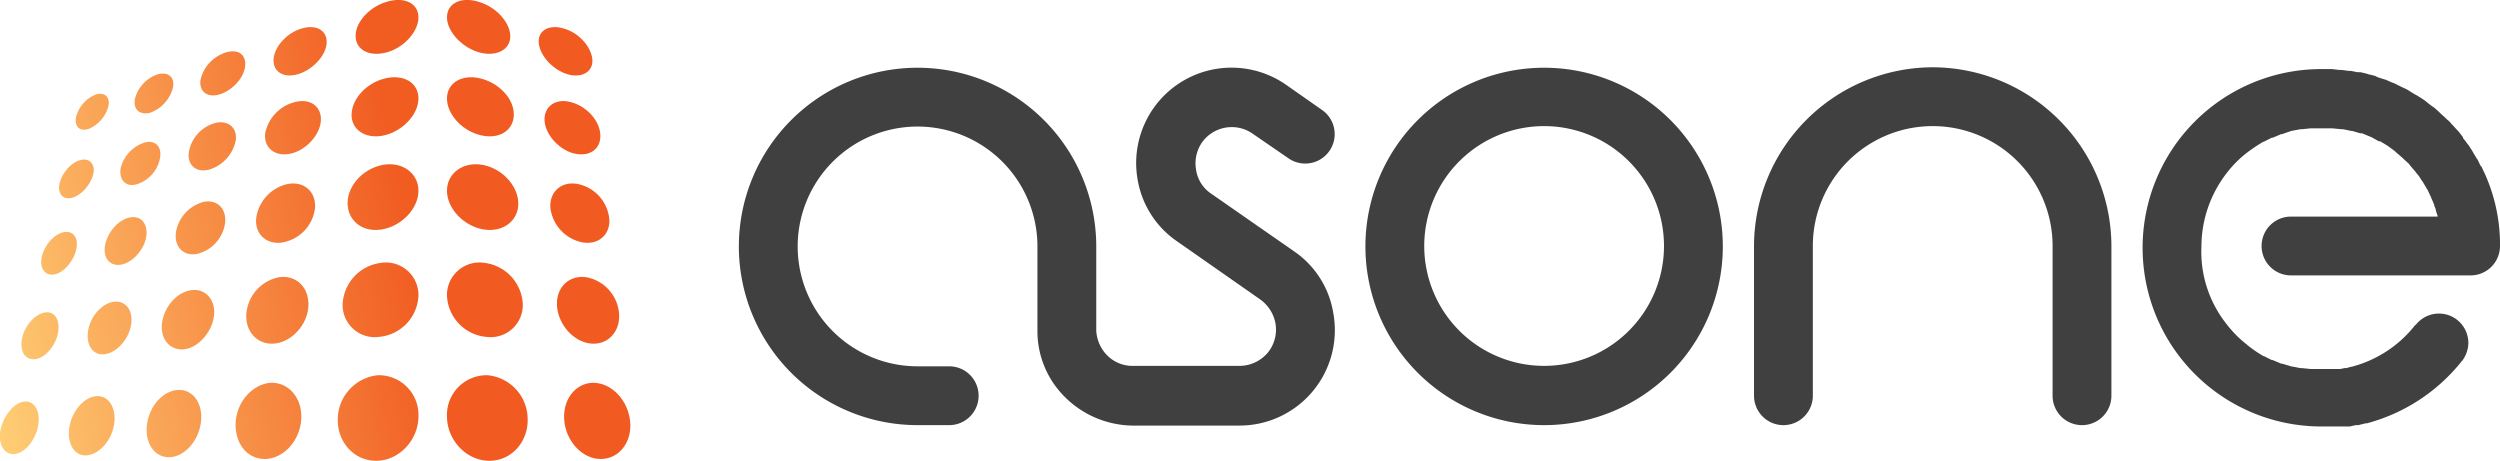 <svg xmlns="http://www.w3.org/2000/svg" xmlns:xlink="http://www.w3.org/1999/xlink" viewBox="0 0 561 103.4">
  <defs>
    <style>
      .a {
        fill: #404041;
      }

      .aa, .b, .c, .d, .e, .f, .g, .h, .i, .j, .k, .l, .m, .n, .o, .p, .q, .r, .s, .t, .u, .v, .w, .x, .y, .z {
        fill-rule: evenodd;
      }

      .b {
        fill: url(#a);
      }

      .c {
        fill: url(#b);
      }

      .d {
        fill: url(#c);
      }

      .e {
        fill: url(#d);
      }

      .f {
        fill: url(#e);
      }

      .g {
        fill: url(#f);
      }

      .h {
        fill: url(#g);
      }

      .i {
        fill: url(#h);
      }

      .j {
        fill: url(#i);
      }

      .k {
        fill: url(#j);
      }

      .l {
        fill: url(#k);
      }

      .m {
        fill: url(#l);
      }

      .n {
        fill: url(#m);
      }

      .o {
        fill: url(#n);
      }

      .p {
        fill: url(#o);
      }

      .q {
        fill: url(#p);
      }

      .r {
        fill: url(#q);
      }

      .s {
        fill: url(#r);
      }

      .t {
        fill: url(#s);
      }

      .u {
        fill: url(#t);
      }

      .v {
        fill: url(#u);
      }

      .w {
        fill: url(#v);
      }

      .x {
        fill: url(#w);
      }

      .y {
        fill: url(#x);
      }

      .z {
        fill: url(#y);
      }

      .aa {
        fill: #f15a21;
      }
    </style>
    <linearGradient id="a" x1="245.61" y1="-154.72" x2="350.34" y2="-176.48" gradientTransform="translate(-253.2 253.2)" gradientUnits="userSpaceOnUse">
      <stop offset="0" stop-color="#ffd67b"/>
      <stop offset="1" stop-color="#f15c21"/>
    </linearGradient>
    <linearGradient id="b" x1="241.69" y1="-173.62" x2="346.41" y2="-195.38" xlink:href="#a"/>
    <linearGradient id="c" x1="238.17" y1="-190.52" x2="342.9" y2="-212.28" xlink:href="#a"/>
    <linearGradient id="d" x1="235.01" y1="-205.72" x2="339.75" y2="-227.49" xlink:href="#a"/>
    <linearGradient id="e" x1="232.15" y1="-219.49" x2="336.88" y2="-241.25" xlink:href="#a"/>
    <linearGradient id="f" x1="246.19" y1="-151.94" x2="350.93" y2="-173.7" xlink:href="#a"/>
    <linearGradient id="g" x1="241.99" y1="-172.18" x2="346.71" y2="-193.94" xlink:href="#a"/>
    <linearGradient id="h" x1="238.26" y1="-190.15" x2="342.97" y2="-211.91" xlink:href="#a"/>
    <linearGradient id="i" x1="234.93" y1="-206.2" x2="339.63" y2="-227.95" xlink:href="#a"/>
    <linearGradient id="j" x1="231.91" y1="-220.64" x2="336.64" y2="-242.41" xlink:href="#a"/>
    <linearGradient id="k" x1="246.85" y1="-148.75" x2="351.58" y2="-170.51" xlink:href="#a"/>
    <linearGradient id="l" x1="242.34" y1="-170.5" x2="347.05" y2="-192.26" xlink:href="#a"/>
    <linearGradient id="m" x1="238.36" y1="-189.65" x2="343.08" y2="-211.41" xlink:href="#a"/>
    <linearGradient id="n" x1="234.84" y1="-206.66" x2="339.54" y2="-228.41" xlink:href="#a"/>
    <linearGradient id="o" x1="231.66" y1="-221.88" x2="336.38" y2="-243.63" xlink:href="#a"/>
    <linearGradient id="p" x1="247.62" y1="-145.09" x2="352.34" y2="-166.84" xlink:href="#a"/>
    <linearGradient id="q" x1="242.77" y1="-168.5" x2="347.47" y2="-190.25" xlink:href="#a"/>
    <linearGradient id="r" x1="238.51" y1="-189" x2="343.21" y2="-210.75" xlink:href="#a"/>
    <linearGradient id="s" x1="234.74" y1="-207.08" x2="339.46" y2="-228.84" xlink:href="#a"/>
    <linearGradient id="t" x1="231.39" y1="-223.18" x2="336.11" y2="-244.94" xlink:href="#a"/>
    <linearGradient id="u" x1="248.52" y1="-140.77" x2="353.23" y2="-162.53" xlink:href="#a"/>
    <linearGradient id="v" x1="243.27" y1="-166.1" x2="347.97" y2="-187.86" xlink:href="#a"/>
    <linearGradient id="w" x1="238.69" y1="-188.12" x2="343.39" y2="-209.88" xlink:href="#a"/>
    <linearGradient id="x" x1="234.66" y1="-207.45" x2="339.38" y2="-229.21" xlink:href="#a"/>
    <linearGradient id="y" x1="231.11" y1="-224.55" x2="335.83" y2="-246.31" xlink:href="#a"/>
  </defs>
  <g>
    <g>
      <path class="a" d="M346.5,15.2a40.1,40.1,0,1,0,40.1,40.1A40.1,40.1,0,0,0,346.5,15.2Zm0,66.9a26.9,26.9,0,1,1,26.9-26.8A26.9,26.9,0,0,1,346.5,82.1Z"/>
      <path class="a" d="M561,54.2h0A38.8,38.8,0,0,0,557.6,39h0l-.8-1.7h-.1c-.3-.5-.5-1.1-.8-1.6a.1.1,0,0,1-.1-.1l-.9-1.5c0-.1-.1-.1-.1-.2l-.9-1.4-.2-.2a11.3,11.3,0,0,0-1-1.3v-.2l-1-1.3-.3-.3-1-1.1-.3-.3a4.7,4.7,0,0,0-1-1l-.4-.4-1-.9-.4-.4-1-.9-.6-.4-.9-.7-.6-.5-.9-.6-.8-.5-.9-.5-.8-.5-.8-.5-.9-.4-.8-.4-1-.5-.8-.3-1.1-.5-.7-.2-1.2-.4-.6-.3-1.3-.3-.6-.2-1.3-.3H529l-1.5-.3H527l-1.5-.2H525l-1.7-.2h-2.4a40.1,40.1,0,1,0,0,80.2h6.4l1.3-.3h.6l1.6-.4h.3a40.6,40.6,0,0,0,21.2-13.8c0-.1.1-.1.1-.2h.1l.2-.3a6.8,6.8,0,0,0,1.2-3.7,6.6,6.6,0,0,0-11.8-4.1H542a26.6,26.6,0,0,1-14.3,9.4h-.1l-1.1.3h-.4l-.9.2h-6.7l-2-.2h-.3l-2.1-.4h0l-2-.6h-.2l-1.9-.8h-.2l-1.8-.9h-.1a27.1,27.1,0,0,1-3.5-2.4c-.1,0-.1,0-.1-.1a25,25,0,0,1-4.6-4.6h0A26.1,26.1,0,0,1,494,55.3a27,27,0,0,1,5.7-16.5h0a25,25,0,0,1,4.6-4.6h0a37.5,37.5,0,0,1,3.6-2.4h.1l1.8-.9h.2l1.9-.8h.2l2-.7h0l2.1-.4h.3l2-.2h4.9l2,.2h.4l1.9.4h.2l1.7.5h.4l1.7.7.5.2,1.6.9h.3l1.5.9.3.2,1.5,1.1.3.3,1.4,1.2.3.3,1.2,1.1.2.3,1.2,1.4.3.4a7.1,7.1,0,0,1,1,1.4l.3.4.9,1.5c0,.1.1.2.2.3l.7,1.5a1.7,1.7,0,0,1,.2.5,12.2,12.2,0,0,1,.7,1.7c0,.2.1.3.2.5a8.4,8.4,0,0,0,.5,1.7v.2H514.1a6.6,6.6,0,0,0,0,13.2h40.3a6.6,6.6,0,0,0,6.6-6.6V54.2Z"/>
      <path class="a" d="M433.7,15.1a40.2,40.2,0,0,0-40.1,40.1V88.8h0a6.6,6.6,0,0,0,13.2,0h0V55.2a26.9,26.9,0,0,1,53.8,0V88.8h0a6.6,6.6,0,0,0,13.2,0h0V55.2A40.2,40.2,0,0,0,433.7,15.1Z"/>
      <path class="a" d="M290.4,56.4l-18.7-13a7.8,7.8,0,0,1-3.3-5.3,8.3,8.3,0,0,1,1.3-6.1,8.2,8.2,0,0,1,11.4-2l8,5.5a6.6,6.6,0,0,0,7.6-10.8l-8-5.6a21.4,21.4,0,0,0-33.4,21.3,21,21,0,0,0,8.9,13.8l18.6,13a8.5,8.5,0,0,1,3.4,5.3,8.2,8.2,0,0,1-1.3,6.1,8.3,8.3,0,0,1-6.9,3.5H254.3a8,8,0,0,1-6.8-3.5,8.6,8.6,0,0,1-1.5-4.4h0v-19a40.1,40.1,0,1,0-40.1,40.2H213a6.6,6.6,0,0,0,0-13.2h-7.1a26.9,26.9,0,1,1,26.9-26.9v19a20.8,20.8,0,0,0,3.8,12,21.9,21.9,0,0,0,17.5,9.2h24a21.4,21.4,0,0,0,21.1-25.2A20.8,20.8,0,0,0,290.4,56.4Z"/>
    </g>
    <g>
      <g>
        <path class="b" d="M5.6,90.1c-2.2.1-4.6,2.8-5.4,6s.5,5.8,2.8,5.8,4.8-2.8,5.5-6.1S7.9,90,5.6,90.1Z"/>
        <path class="c" d="M10.2,70.1C8,70.4,5.7,72.8,5,75.7s.5,5.1,2.8,4.9,4.6-2.9,5.2-5.8-.7-5-2.8-4.7Z"/>
        <path class="d" d="M14.3,52.1c-2.1.4-4.3,2.8-4.9,5.4s.6,4.4,2.7,4.1,4.4-2.9,5-5.6-.7-4.3-2.8-3.9Z"/>
        <path class="e" d="M18.1,35.9c-2.1.5-4.1,2.8-4.7,5.1s.6,3.9,2.7,3.4,4.2-2.9,4.8-5.2-.8-3.8-2.8-3.3Z"/>
        <path class="f" d="M21.5,21.2a7.5,7.5,0,0,0-4.4,4.9c-.5,2.1.6,3.4,2.6,2.9a7.6,7.6,0,0,0,4.6-5.1c.5-2.1-.8-3.3-2.8-2.7Z"/>
        <path class="g" d="M21.7,88.9c-2.7.1-5.4,3.1-6.1,6.7s.9,6.7,3.7,6.6S25,99,25.6,95.3s-1.2-6.6-3.9-6.4Z"/>
        <path class="h" d="M25.6,67.7c-2.6.3-5.2,3.1-5.8,6.3s.9,5.8,3.6,5.5,5.4-3.2,6-6.5-1.2-5.6-3.8-5.3Z"/>
        <path class="i" d="M29.1,48.8c-2.5.5-4.9,3.2-5.5,6.1s1,4.9,3.5,4.5,5.2-3.2,5.7-6.2-1.2-4.9-3.7-4.4Z"/>
        <path class="j" d="M32.4,32a8.1,8.1,0,0,0-5.3,5.6c-.5,2.6,1,4.4,3.4,3.8a7.6,7.6,0,0,0,5.4-5.9c.5-2.6-1.1-4.2-3.5-3.5Z"/>
        <path class="k" d="M35.3,16.7a7.9,7.9,0,0,0-5,5.4c-.5,2.4,1,3.8,3.4,3.2a8.2,8.2,0,0,0,5.1-5.6c.5-2.4-1.1-3.7-3.5-3Z"/>
        <path class="l" d="M39.9,87.5c-3.3.2-6.3,3.5-6.9,7.6s1.5,7.5,4.9,7.5,6.7-3.6,7.2-7.9-1.9-7.4-5.2-7.2Z"/>
        <path class="m" d="M43,65.1c-3.2.4-6,3.5-6.6,7.1s1.5,6.4,4.7,6.2S47.5,74.7,48,71s-1.9-6.3-5-5.9Z"/>
        <path class="n" d="M45.7,45.3A8.5,8.5,0,0,0,39.5,52c-.5,3.2,1.5,5.5,4.6,5a8.3,8.3,0,0,0,6.4-6.9c.4-3.3-1.8-5.4-4.8-4.8Z"/>
        <path class="o" d="M48.3,27.6A8.2,8.2,0,0,0,42.4,34c-.5,2.8,1.4,4.8,4.4,4.1a8.6,8.6,0,0,0,6.1-6.6c.4-2.9-1.8-4.6-4.6-3.9Z"/>
        <path class="p" d="M50.6,11.8A8.4,8.4,0,0,0,45,17.9c-.4,2.5,1.4,4.1,4.2,3.3s5.5-3.6,5.8-6.3-1.6-4-4.4-3.1Z"/>
        <path class="q" d="M60.7,85.9c-3.9.3-7.4,4-7.8,8.6s2.3,8.5,6.5,8.5,7.9-4.1,8.2-8.9-2.9-8.4-6.9-8.2Z"/>
        <path class="r" d="M62.7,62.2a9.1,9.1,0,0,0-7.4,8c-.4,4,2.3,7.2,6.2,6.9s7.5-4.2,7.7-8.4-2.7-7-6.5-6.5Z"/>
        <path class="s" d="M64.5,41.3a9.1,9.1,0,0,0-7,7.6c-.4,3.5,2.2,6.1,5.9,5.5a8.9,8.9,0,0,0,7.3-7.8c.2-3.7-2.6-6-6.2-5.3Z"/>
        <path class="t" d="M66.2,22.9A9,9,0,0,0,59.5,30c-.3,3.1,2.1,5.2,5.6,4.5s6.7-4.2,6.9-7.4-2.4-5.1-5.8-4.2Z"/>
        <path class="u" d="M67.7,6.4c-3.2.9-6,3.9-6.3,6.7s2,4.5,5.3,3.6,6.4-4.1,6.6-7-2.4-4.3-5.6-3.3Z"/>
        <path class="v" d="M84.8,84.2a10,10,0,0,0-9,9.7c-.2,5.1,3.5,9.5,8.6,9.5s9.5-4.6,9.5-10a8.9,8.9,0,0,0-9.1-9.2Z"/>
        <path class="w" d="M85.4,59a9.8,9.8,0,0,0-8.5,9A7.2,7.2,0,0,0,85,75.6a9.7,9.7,0,0,0,8.9-9.3A7.3,7.3,0,0,0,85.4,59Z"/>
        <path class="x" d="M85.9,37c-4.3.8-7.8,4.5-7.9,8.4s3.1,6.8,7.6,6.1,8.3-4.7,8.3-8.7-3.7-6.6-8-5.8Z"/>
        <path class="y" d="M86.4,17.6c-4.1,1-7.3,4.4-7.5,7.9s3,5.8,7.2,4.9,7.8-4.7,7.8-8.3-3.4-5.5-7.5-4.5Z"/>
        <path class="z" d="M86.8.4c-3.8,1.1-6.9,4.4-7,7.5s2.8,4.9,6.8,3.9,7.3-4.7,7.3-7.9S90.7-.8,86.8.4Z"/>
      </g>
      <g>
        <path class="aa" d="M133.5,85.9c4,.3,7.4,4,7.9,8.6s-2.4,8.5-6.6,8.5-7.9-4.1-8.2-8.9,2.9-8.4,6.9-8.2Z"/>
        <path class="aa" d="M131.5,62.2a9,9,0,0,1,7.4,8c.4,4-2.3,7.2-6.2,6.9s-7.4-4.2-7.7-8.4,2.7-7,6.5-6.5Z"/>
        <path class="aa" d="M129.7,41.3a8.9,8.9,0,0,1,7,7.6c.4,3.5-2.2,6.1-5.9,5.5a9,9,0,0,1-7.3-7.8c-.2-3.7,2.6-6,6.2-5.3Z"/>
        <path class="aa" d="M128,22.9c3.4.8,6.4,3.9,6.7,7.1s-2.1,5.2-5.6,4.5-6.7-4.2-6.9-7.4,2.5-5.1,5.8-4.2Z"/>
        <path class="aa" d="M126.5,6.4c3.3.9,6,3.9,6.4,6.7s-2.1,4.5-5.4,3.6-6.3-4.1-6.6-7,2.4-4.3,5.6-3.3Z"/>
        <path class="aa" d="M109.4,84.2a9.9,9.9,0,0,1,9,9.7c.2,5.1-3.5,9.5-8.6,9.5s-9.5-4.6-9.5-10a8.9,8.9,0,0,1,9.1-9.2Z"/>
        <path class="aa" d="M108.8,59a9.8,9.8,0,0,1,8.5,9,7.2,7.2,0,0,1-8.1,7.6,9.7,9.7,0,0,1-8.9-9.3,7.3,7.3,0,0,1,8.5-7.3Z"/>
        <path class="aa" d="M108.3,37c4.3.8,7.8,4.5,8,8.4s-3.2,6.8-7.7,6.1-8.3-4.7-8.3-8.7,3.7-6.6,8-5.8Z"/>
        <path class="aa" d="M107.8,17.6c4.1,1,7.4,4.4,7.5,7.9s-2.9,5.8-7.2,4.9-7.8-4.7-7.8-8.3,3.5-5.5,7.5-4.5Z"/>
        <path class="aa" d="M107.4.4c3.8,1.1,6.9,4.4,7.1,7.5s-2.9,4.9-6.8,3.9-7.4-4.7-7.4-7.9,3.2-4.7,7.1-3.5Z"/>
      </g>
    </g>
  </g>
</svg>
